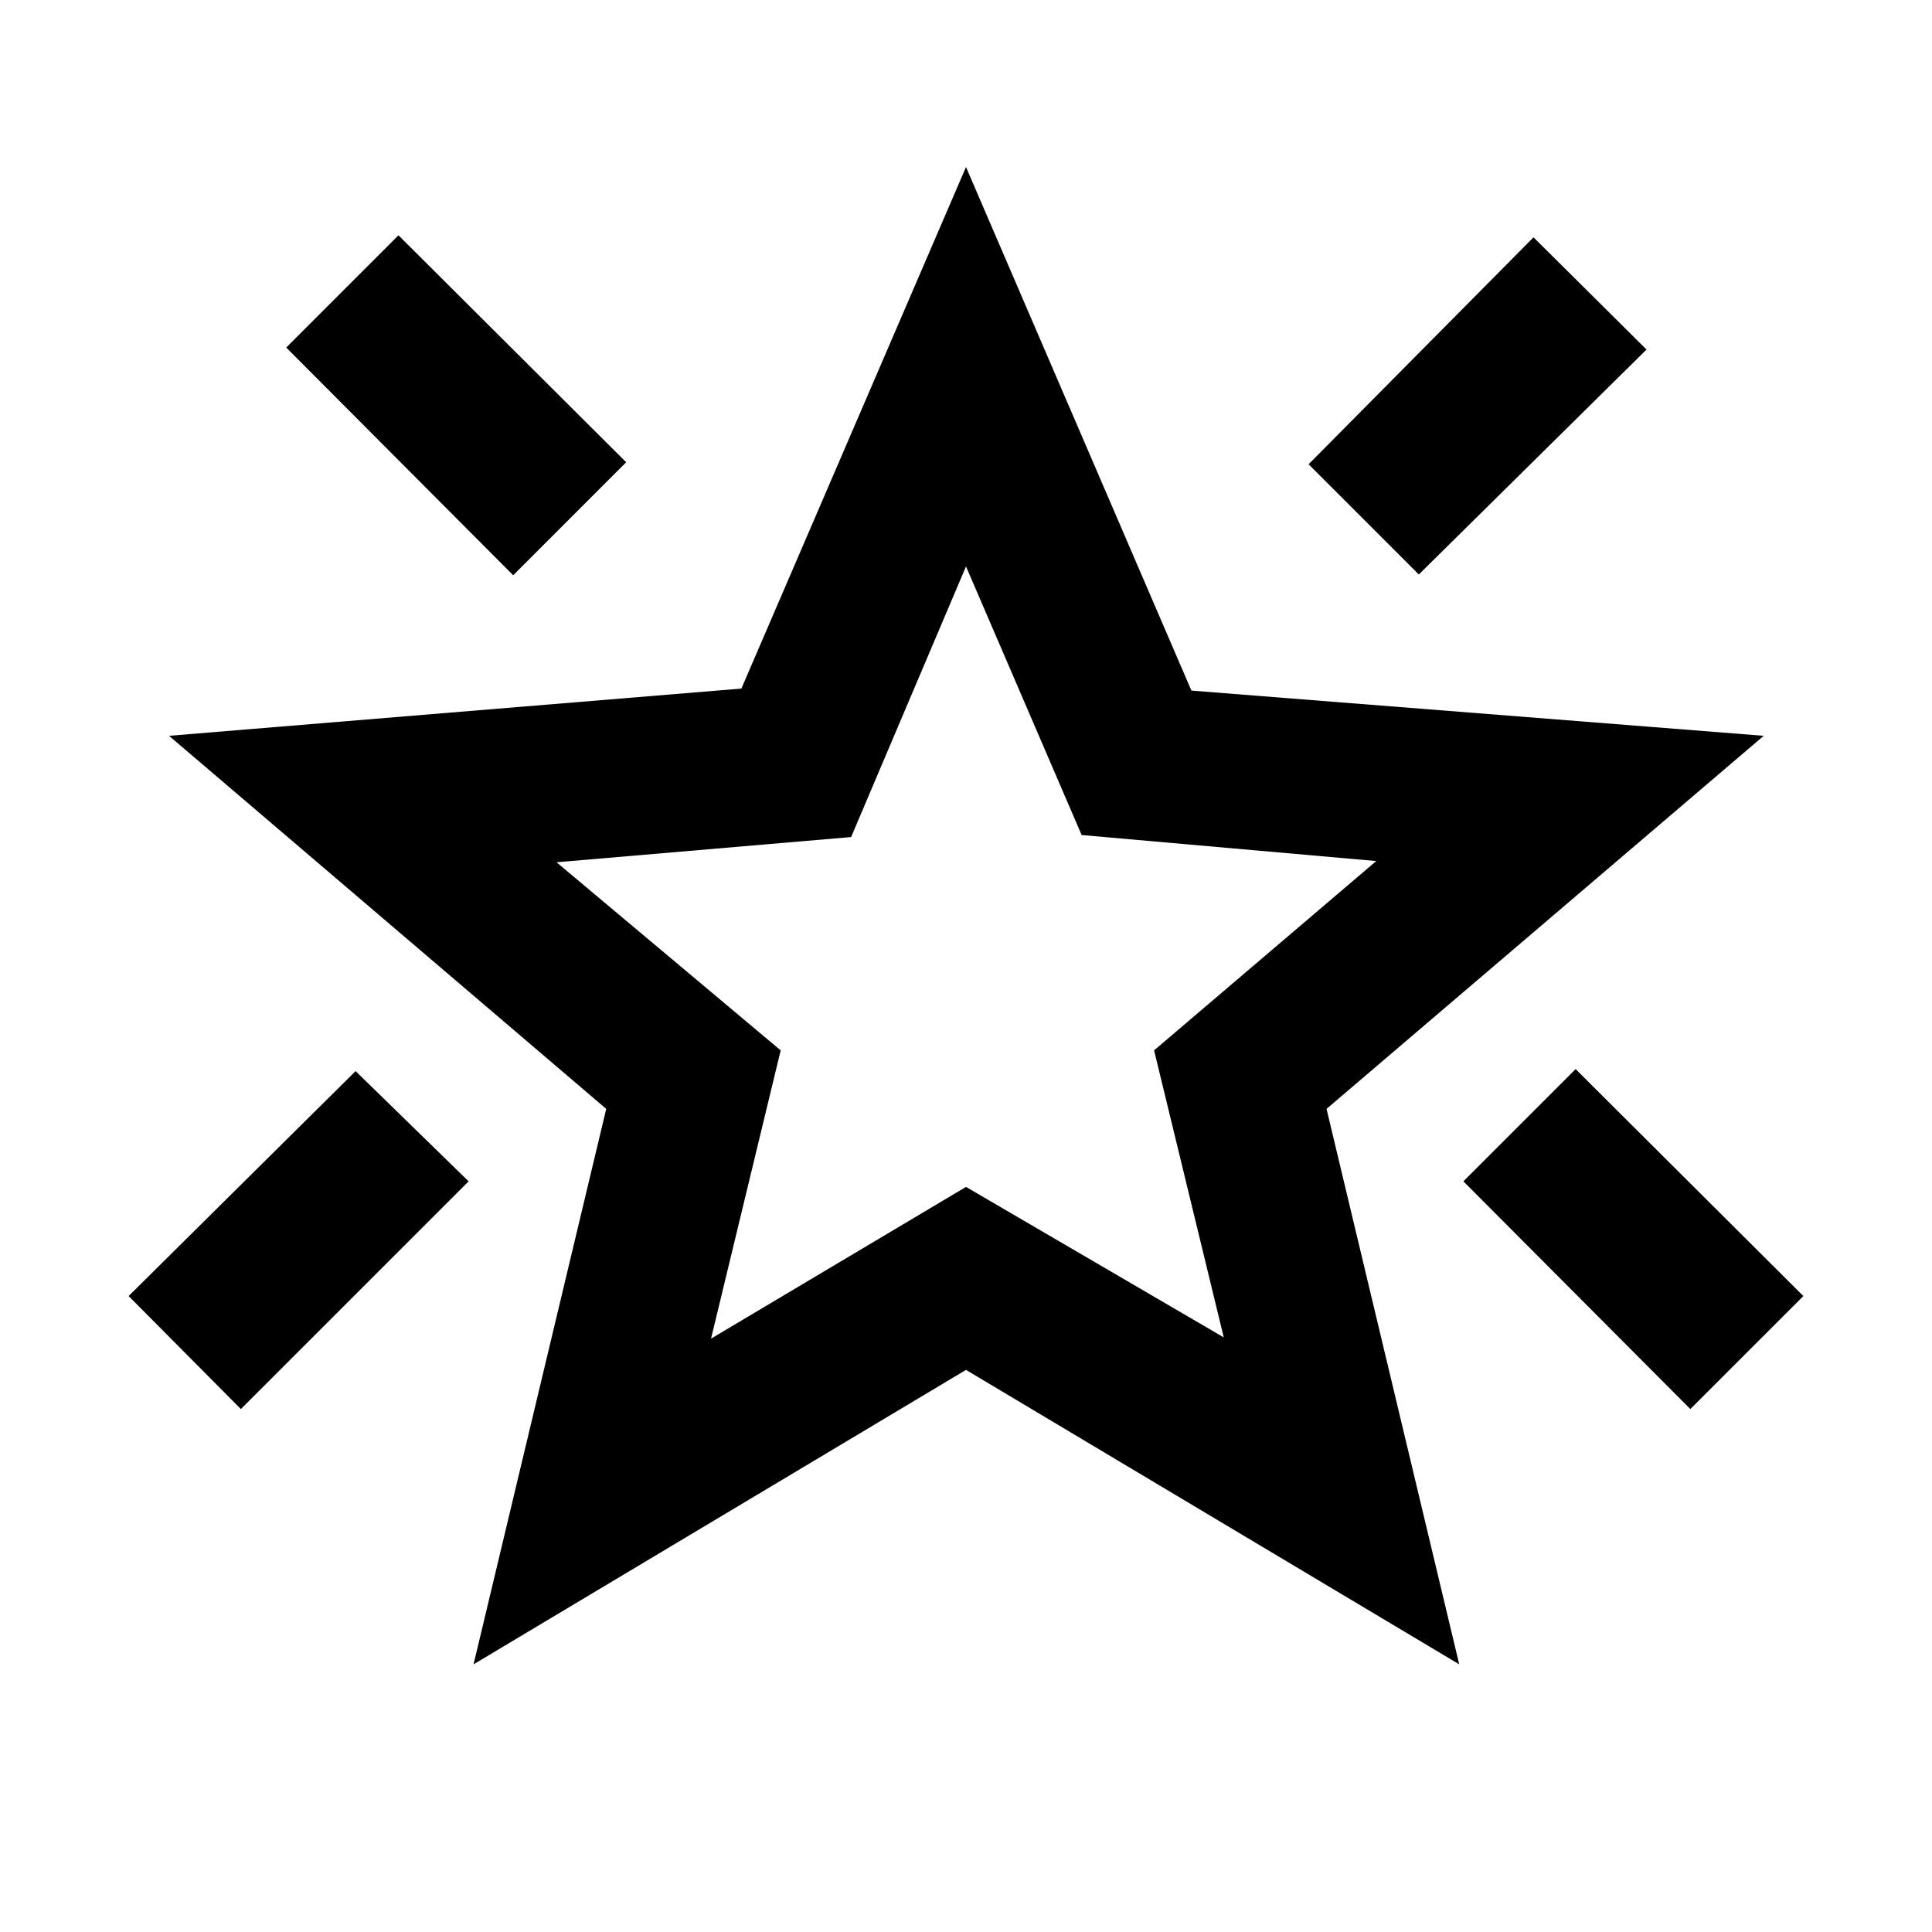<svg xmlns="http://www.w3.org/2000/svg" height="20" viewBox="0 -960 960 960" width="20"><path d="M839.92-259.85 727.15-373l55.77-55.77L896.08-316l-56.16 56.15ZM705-674.54l-54.77-54.77L762-842.08l56.15 55.77L705-674.54Zm-450 .39L142.23-787.31 198-843.08l113.15 112.77L255-674.15Zm-135.31 414.3L63.92-316l112.77-111.77L232.85-373 119.69-259.85Zm233.62-34.99L480-370.23l128.08 74.77-34.62-142.62 110.39-94.07-146.39-12.93L480-678.54l-57.08 134.46-146.38 12.54 111.38 93.46-34.61 143.24ZM235.31-133l65.92-276L84-594.38l284.39-23.47L480-877l112 260.15 284.38 22.47L659.15-409l65.93 276L480-279.31 235.31-133Zm245.07-354Z"/></svg>